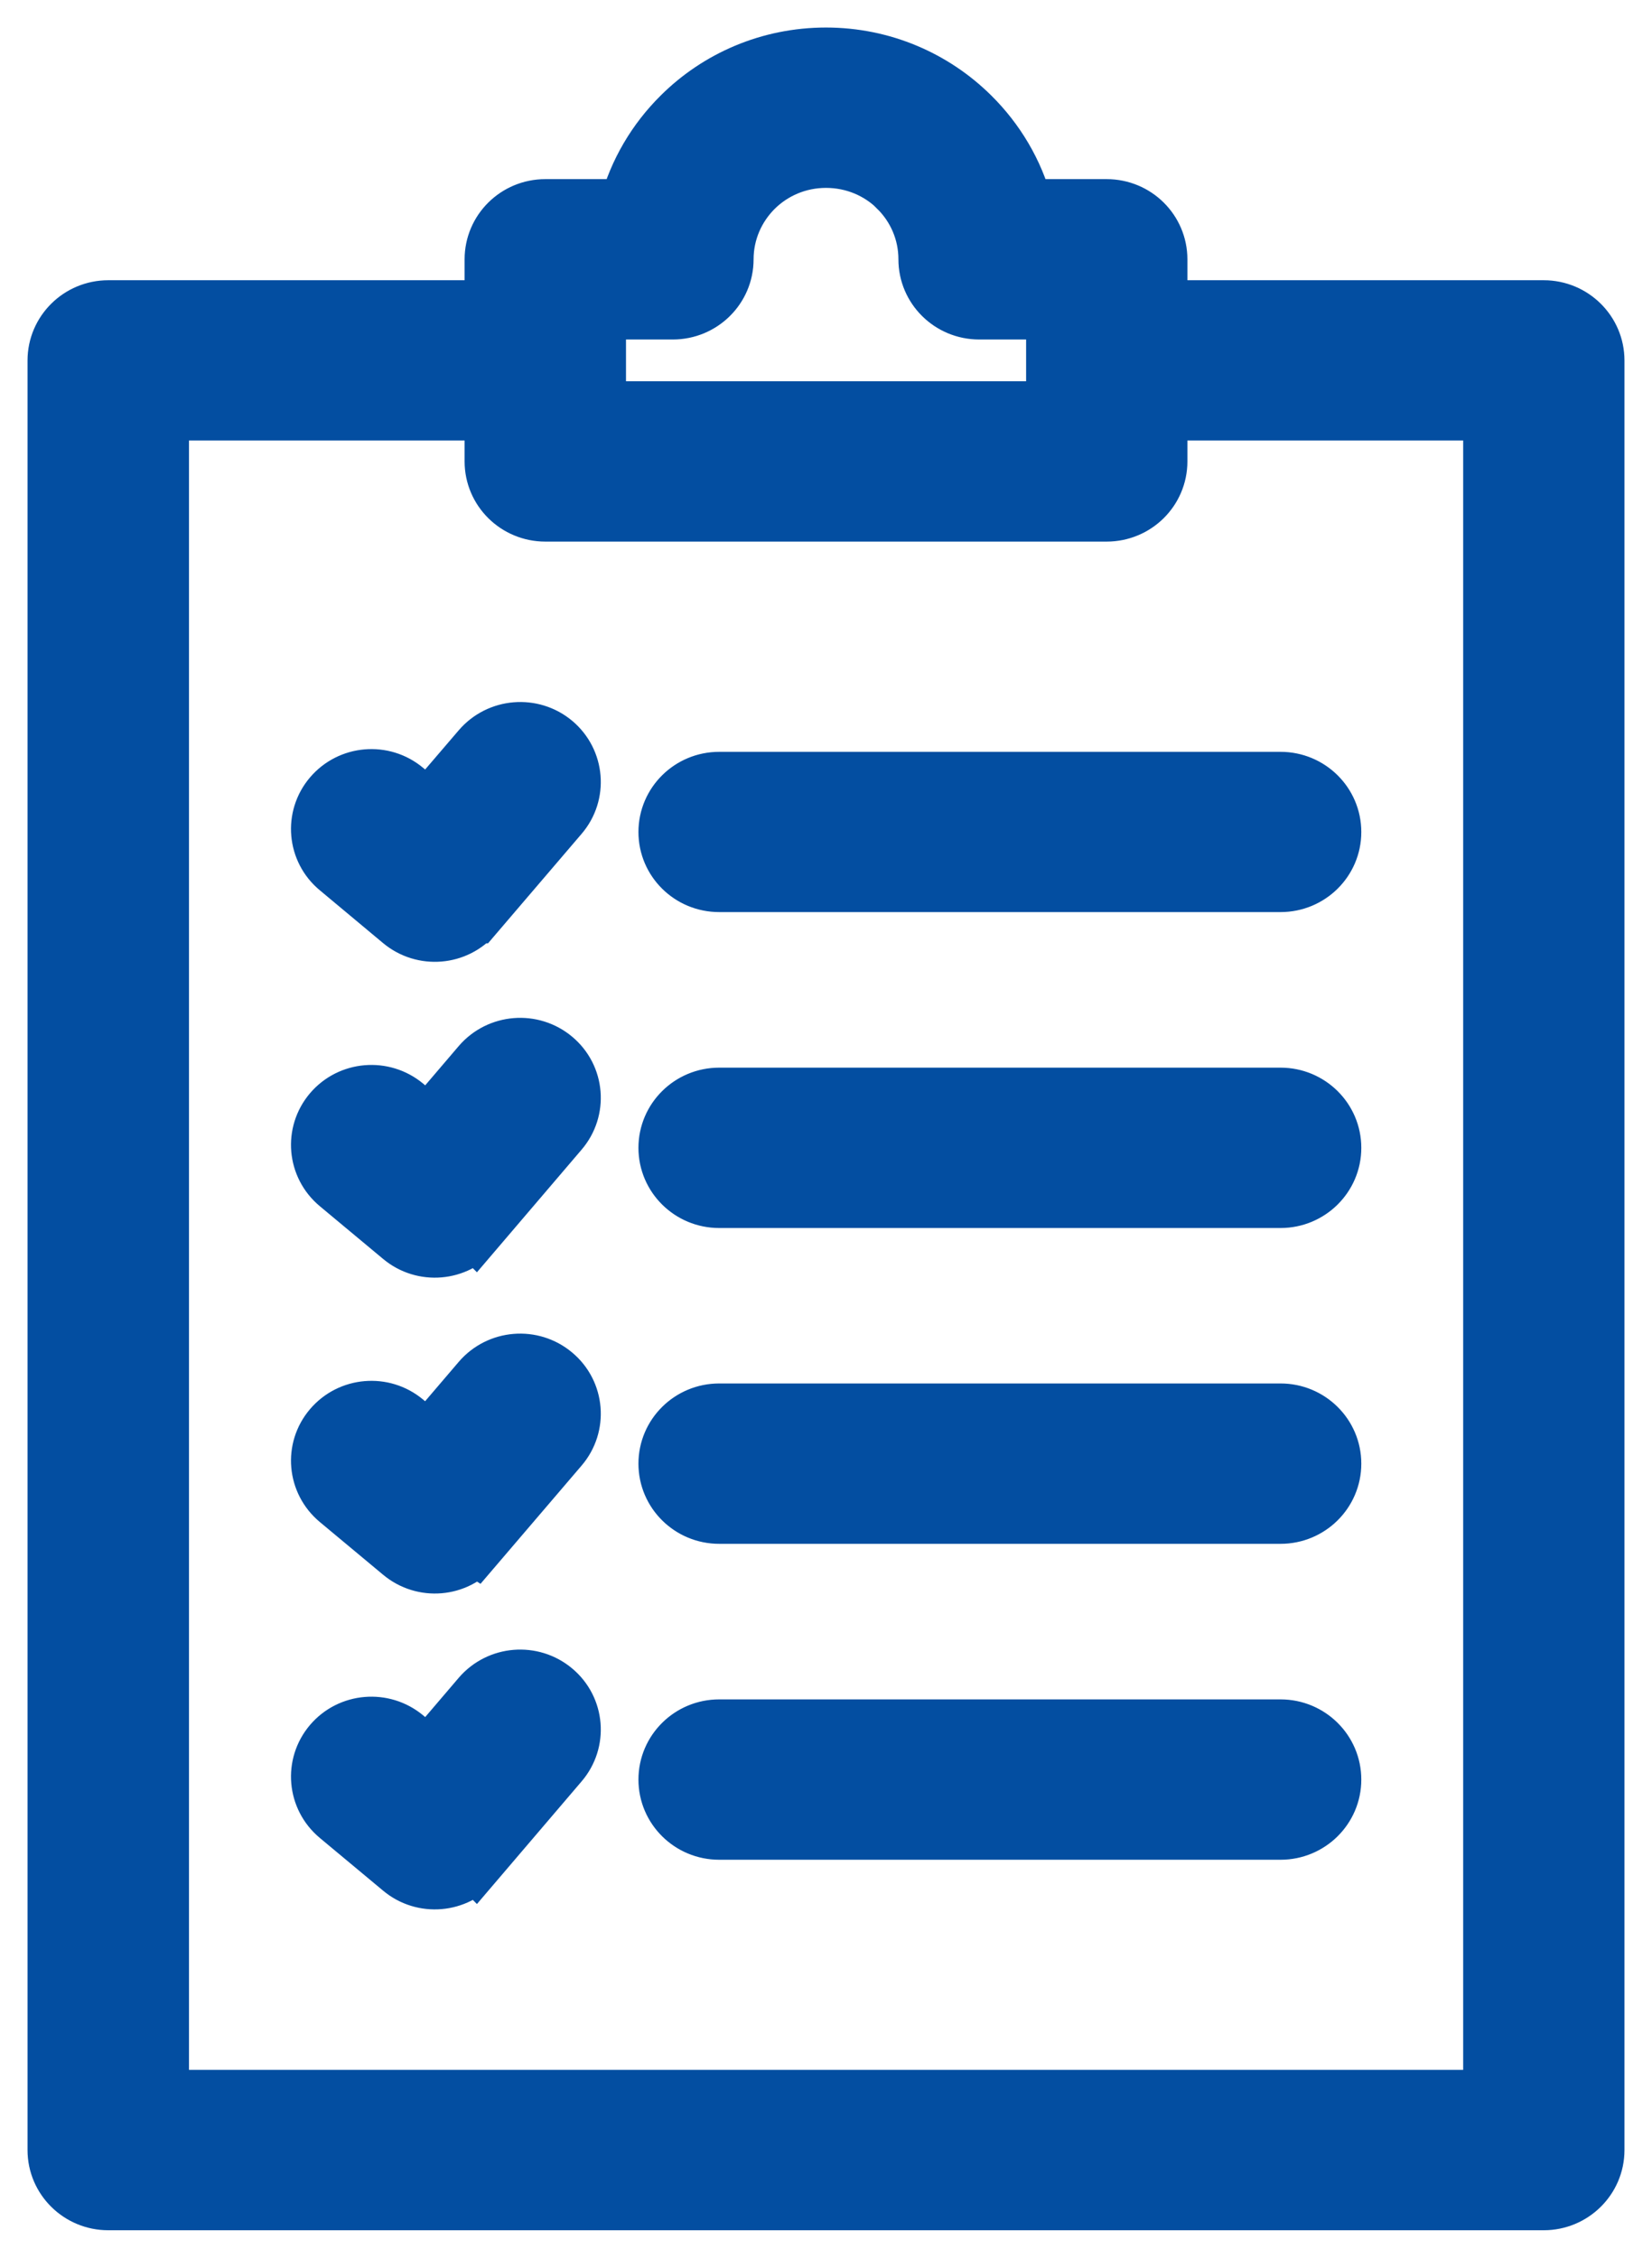 <?xml version="1.0" encoding="UTF-8"?>
<svg width="30px" height="41px" viewBox="0 0 30 41" version="1.1" xmlns="http://www.w3.org/2000/svg" xmlns:xlink="http://www.w3.org/1999/xlink">
    <title>icons-lead-3</title>
    <g id="Symbols" stroke="none" stroke-width="1" fill="none" fill-rule="evenodd">
        <g id="icons-lead-3" transform="translate(1, 1)" fill="#034EA1" fill-rule="nonzero" stroke="#034EA1">
            <path d="M8.903,2.753 L10.381,2.753 C10.553,2.112 10.893,1.542 11.352,1.088 C12.028,0.415 12.965,0 14,0 C15.032,0 15.969,0.415 16.648,1.088 L16.648,1.088 C17.107,1.542 17.45,2.112 17.622,2.753 L19.097,2.753 C19.631,2.753 20.063,3.181 20.063,3.709 L20.063,4.589 L27.034,4.589 C27.567,4.589 28,5.018 28,5.546 L28,38.044 C28,38.572 27.567,39 27.034,39 L0.966,39 C0.433,39 0,38.572 0,38.044 L0,5.546 C0,5.018 0.433,4.589 0.966,4.589 L7.937,4.589 L7.937,3.709 C7.937,3.181 8.369,2.753 8.903,2.753 Z M5.127,31.991 C4.721,31.652 4.668,31.053 5.01,30.649 C5.352,30.247 5.957,30.197 6.363,30.533 L6.78,30.883 L7.711,29.792 C8.056,29.391 8.664,29.341 9.07,29.682 C9.476,30.021 9.526,30.623 9.181,31.025 L7.632,32.84 L7.629,32.837 C7.287,33.236 6.684,33.289 6.278,32.95 L5.127,31.991 Z M5.127,26.254 C4.721,25.915 4.668,25.316 5.01,24.914 C5.352,24.512 5.957,24.46 6.363,24.799 L6.78,25.145 L7.711,24.055 C8.056,23.653 8.664,23.603 9.07,23.945 C9.476,24.284 9.526,24.888 9.181,25.29 L7.632,27.102 L7.629,27.1 C7.287,27.502 6.684,27.552 6.278,27.213 L5.127,26.254 Z M5.127,14.782 C4.721,14.446 4.668,13.844 5.01,13.442 C5.352,13.04 5.957,12.988 6.363,13.327 L6.78,13.673 L7.711,12.586 C8.056,12.184 8.664,12.134 9.07,12.473 C9.476,12.814 9.526,13.416 9.181,13.818 L7.632,15.63 L7.629,15.63 C7.287,16.03 6.684,16.08 6.278,15.743 L5.127,14.782 Z M5.127,20.519 C4.721,20.18 4.668,19.581 5.01,19.177 C5.352,18.775 5.957,18.725 6.363,19.061 L6.78,19.411 L7.711,18.32 C8.056,17.919 8.664,17.869 9.07,18.21 C9.476,18.549 9.526,19.151 9.181,19.553 L7.632,21.368 L7.629,21.365 C7.287,21.764 6.684,21.817 6.278,21.478 L5.127,20.519 Z M12.06,32.272 C11.527,32.272 11.094,31.844 11.094,31.316 C11.094,30.788 11.527,30.36 12.06,30.36 L22.255,30.36 C22.788,30.36 23.221,30.788 23.221,31.316 C23.221,31.844 22.788,32.272 22.255,32.272 L12.06,32.272 Z M12.06,15.063 C11.527,15.063 11.094,14.637 11.094,14.109 C11.094,13.581 11.527,13.153 12.06,13.153 L22.255,13.153 C22.788,13.153 23.221,13.581 23.221,14.109 C23.221,14.637 22.788,15.063 22.255,15.063 L12.06,15.063 Z M12.06,20.8 C11.527,20.8 11.094,20.372 11.094,19.844 C11.094,19.316 11.527,18.888 12.06,18.888 L22.255,18.888 C22.788,18.888 23.221,19.316 23.221,19.844 C23.221,20.372 22.788,20.8 22.255,20.8 L12.06,20.8 Z M12.06,26.535 C11.527,26.535 11.094,26.107 11.094,25.579 C11.094,25.051 11.527,24.623 12.06,24.623 L22.255,24.623 C22.788,24.623 23.221,25.051 23.221,25.579 C23.221,26.107 22.788,26.535 22.255,26.535 L12.06,26.535 Z M20.063,6.499 L20.063,7.379 C20.063,7.907 19.631,8.335 19.097,8.335 L8.903,8.335 C8.369,8.335 7.937,7.907 7.937,7.379 L7.937,6.499 L1.932,6.499 L1.932,37.088 L26.071,37.088 L26.071,6.499 L20.063,6.499 Z M11.219,4.665 L9.868,4.665 L9.868,6.423 L18.134,6.423 L18.134,4.665 L16.781,4.665 C16.248,4.665 15.815,4.237 15.815,3.709 C15.815,3.213 15.613,2.764 15.284,2.438 L15.284,2.435 C14.958,2.112 14.504,1.912 14,1.912 C13.498,1.912 13.045,2.112 12.716,2.438 C12.389,2.764 12.185,3.213 12.185,3.709 C12.185,4.237 11.752,4.665 11.219,4.665 Z" id="Shape"></path>
        </g>
    </g>
</svg>